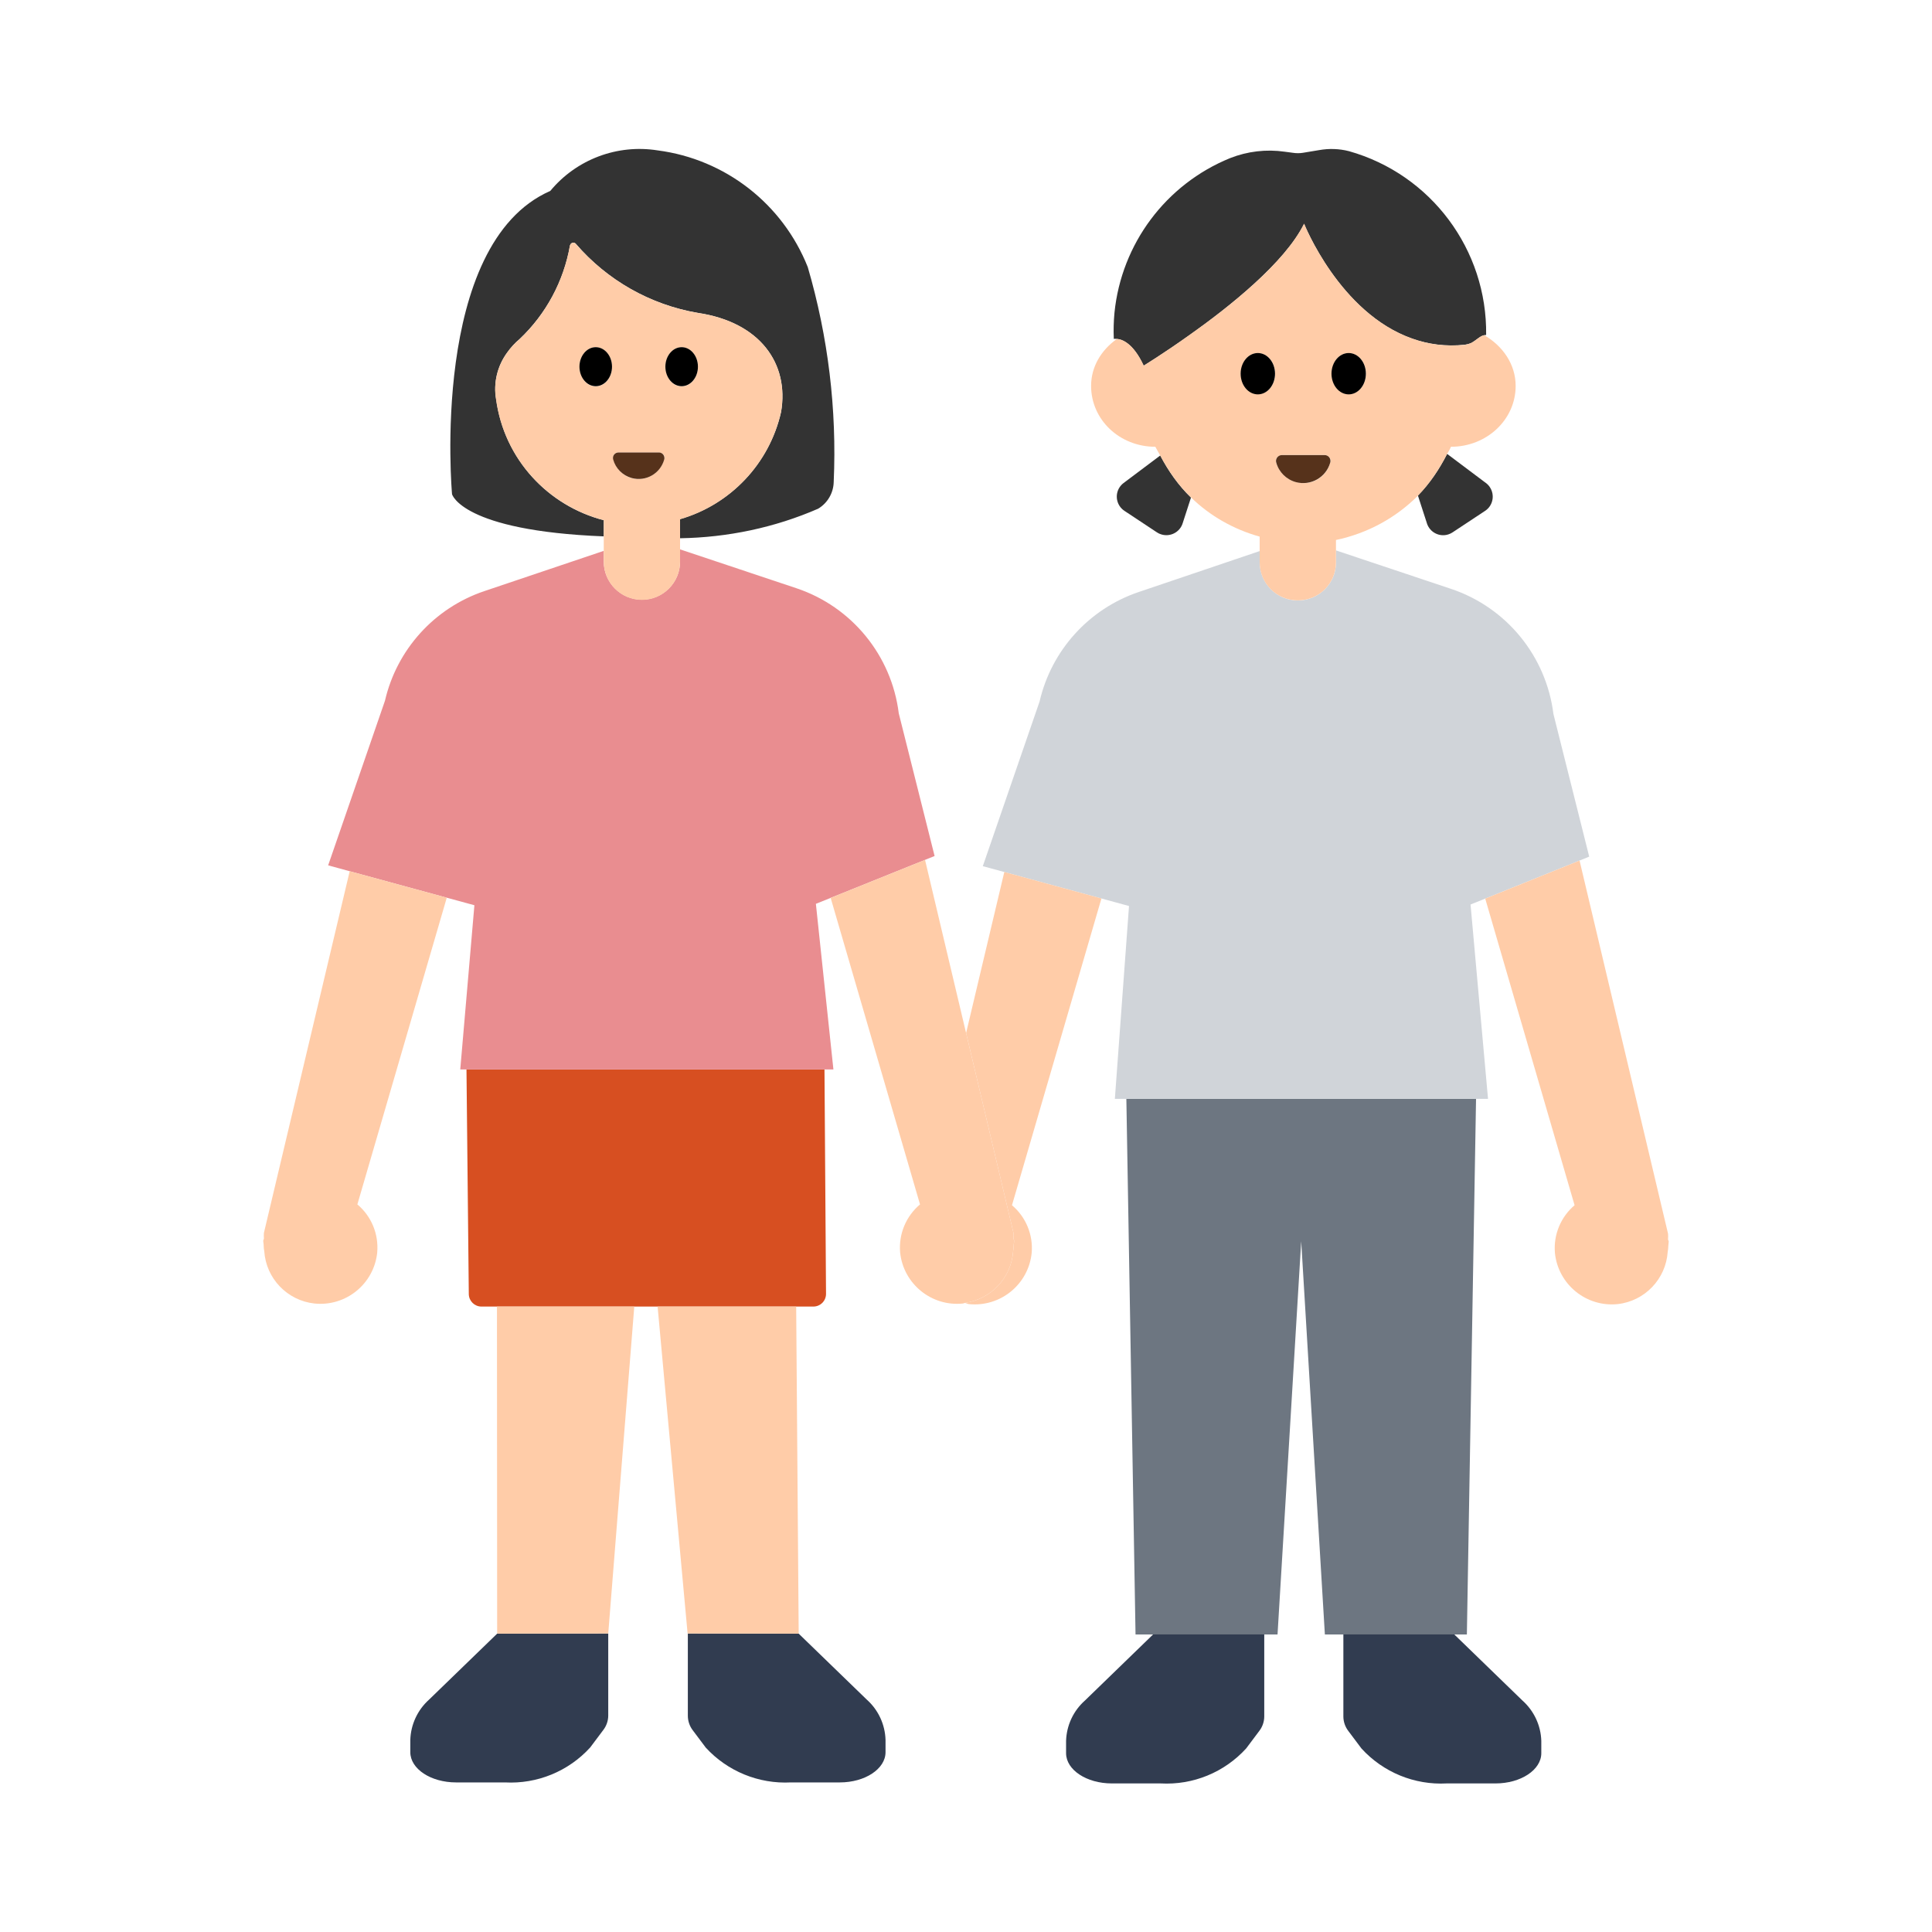 <?xml version="1.0" encoding="UTF-8"?><svg id="Layer_1" xmlns="http://www.w3.org/2000/svg" viewBox="0 0 40 40"><polygon points="30.56 22.75 30.37 33.84 27.43 33.84 26.94 25.7 26.45 33.84 23.51 33.84 23.32 22.75 30.56 22.75" fill="#6d7681"/><path d="m32.903,17.736l-.741-2.954c-.15-1.2-.975-2.208-2.122-2.591l-2.379-.795v.246c0,.436-.354.79-.79.79s-.79-.354-.79-.79v-.233l-2.505.848c-1.031.349-1.808,1.207-2.053,2.268l-1.175,3.408.444.121,2.011.548.572.156-.293,3.993h7.726l-.362-4.024.303-.122,1.953-.788.2-.081Z" fill="#d0d4d9"/><g><g><path d="m22.461,35.209c-.239.212-.379.514-.389.833v.256c0,.345.424.626.947.626h1.012c.669.037,1.318-.229,1.769-.724l.27-.36c.067-.086.104-.191.105-.3v-1.701h-2.301l-1.413,1.37Z" fill="#313c50"/><path d="m27.813,35.541c.001.109.038.214.105.3l.27.36c.45.493,1.097.759,1.764.723h1.011c.524,0,.948-.281.948-.626v-.256c-.01-.319-.151-.62-.389-.833l-1.413-1.37h-2.296v1.702Z" fill="#313c50"/></g><g><path d="m8.884,35.188c-.238.213-.379.515-.389.834v.255c0,.346.424.626.948.626h1.011c.666.036,1.314-.229,1.764-.722l.27-.36c.067-.086.104-.191.105-.3v-1.701l-2.3.003-1.409,1.365Z" fill="#313c50"/><path d="m14.241,35.521c0,.108.035.214.1.3l.27.36c.45.492,1.098.757,1.764.722h1.012c.523,0,.947-.28.947-.626v-.255c-.01-.32-.15-.621-.389-.834l-1.409-1.365-2.295-.003v1.701Z" fill="#313c50"/></g></g><path d="m9.658,22.142l.048,4.654c.004.142.12.255.262.255h6.871c.144,0,.261-.115.263-.259l-.032-4.65h-7.412Z" fill="#d74f21"/><path d="m19.35,17.723l-.742-2.954c-.149-1.2-.974-2.208-2.121-2.591l-2.407-.804v.252c0,.436-.354.79-.79.79s-.79-.354-.79-.79v-.221l-2.477.835c-1.031.349-1.808,1.208-2.053,2.269l-1.176,3.407.446.122,2.01.548.572.156-.293,3.4h7.726l-.363-3.429.305-.123,1.954-.787.198-.08Z" fill="#e98d90"/><g><g><path d="m24.021,9.431l-.758.569c-.032.024-.06.054-.083.088-.107.163-.062.382.101.489l.672.445c.027.018.056.032.086.041.186.06.386-.041.446-.227l.173-.534c-.259-.251-.468-.547-.636-.871Z" fill="#333"/><path d="m29.543,10.836c.06.186.259.288.444.228.031-.01.06-.024.087-.042l.673-.445c.163-.107.207-.326.1-.489-.022-.034-.05-.064-.083-.088l-.803-.603c-.16.317-.357.612-.605.861l.187.577Z" fill="#333"/><path d="m23.678,7.571s.408-.249.942-.628c.836-.593,1.983-1.508,2.38-2.309,0,0,.734,1.85,2.238,2.377.329.115.693.17,1.095.125.044-.006.087-.018.128-.035.1-.054.186-.148.266-.161.014-.002.029-.007.042-.003.024-1.765-1.14-3.327-2.839-3.807-.203-.052-.414-.059-.62-.022l-.338.056c-.066.01-.134.01-.2,0l-.173-.023c-.382-.055-.773-.009-1.132.133-1.329.541-2.249,1.773-2.393,3.2-.017.18-.022.362-.014.543,0,0,.022-.005.06-.002.107.009.342.087.558.556Z" fill="#333"/></g><path d="m10.272,8.265c-.059-.339.023-.688.228-.965.074-.104.161-.199.259-.282.546-.517.912-1.196,1.043-1.937.003-.016.011-.03.023-.04.029-.025.074-.022.099.008.649.755,1.54,1.26,2.521,1.428,1.291.192,1.898,1.051,1.727,2.051-.243,1.077-1.054,1.92-2.092,2.22v.396c.982-.016,1.954-.218,2.859-.612.195-.117.317-.326.322-.554.067-1.502-.115-3.005-.537-4.448-.52-1.309-1.708-2.234-3.105-2.416-.838-.134-1.685.185-2.226.839-2.506,1.098-2.034,6.279-2.034,6.279,0,0,.2.757,3.141.873v-.335c-1.149-.296-2.061-1.257-2.228-2.505Z" fill="#333"/></g><g><g><path d="m20.002,21.388l.981,4.138c.003.038.003.077,0,.115,0,.016.012.03.014.047,0,.034-.01.064-.01.1,0,.039-.004.077-.011.115-.036.551-.456.993-.998,1.073.029.005.053.021.082.024.652.066,1.234-.408,1.3-1.06,0,0,0,0,0-.001.032-.375-.12-.743-.408-.986l1.852-6.351-2.011-.548-.791,3.334Z" fill="#ffcca8"/><path d="m34.535,25.657c.003-.038.003-.077,0-.115l-1.832-7.725-1.953.788,1.85,6.348c-.287.243-.439.611-.407.986,0,.001,0,.002,0,.003.067.651.649,1.125,1.3,1.058.561-.063.997-.519,1.035-1.082.007-.038.011-.076.012-.114,0-.036.009-.066.009-.1-.001-.017-.014-.03-.014-.047Z" fill="#ffcca8"/><path d="m30.73,6.94c-.08.01-.17.11-.27.16-.04.02-.08.03-.13.04-.4.04-.76-.01-1.09-.13-1.51-.53-2.24-2.38-2.24-2.38-.4.81-1.54,1.72-2.38,2.31-.53.38-.94.63-.94.63-.22-.47-.45-.55-.56-.55-.32.23-.53.57-.53.97,0,.7.59,1.26,1.33,1.26.03.06.07.12.1.18.17.32.38.62.64.87.39.38.88.66,1.42.81v.53c0,.44.35.79.79.79s.79-.35.79-.79v-.46c.66-.14,1.24-.46,1.7-.92.24-.25.44-.55.6-.86.03-.05.06-.1.08-.15.74,0,1.34-.56,1.34-1.26,0-.45-.27-.83-.65-1.05Zm-4.22,2.49c.01-.01.02-.01.03-.01h.89c.06,0,.12.06.12.12,0,.02-.01.03-.01.04-.08.31-.4.49-.71.4-.2-.05-.35-.21-.41-.4-.02-.07.02-.14.09-.15Zm-.47-1.27c-.19,0-.35-.19-.35-.42,0-.24.16-.43.35-.43.2,0,.36.19.36.43,0,.23-.16.42-.36.42Zm1.88,0c-.19,0-.35-.19-.35-.42,0-.24.16-.43.35-.43.2,0,.36.19.36.43,0,.23-.16.42-.36.42Z" fill="#ffcca8"/></g><g><polygon points="10.293 33.823 10.293 33.823 12.593 33.82 13.132 27.051 10.289 27.051 10.293 33.823" fill="#ffcca8"/><polygon points="14.236 33.82 14.241 33.82 16.536 33.823 16.536 33.823 16.484 27.051 13.615 27.051 14.236 33.82" fill="#ffcca8"/><path d="m5.464,25.526c-.003.038-.003.077,0,.115,0,.016-.013.03-.014.047,0,.034.01.064.009.1,0,.039.005.077.012.115.037.566.476,1.024,1.04,1.085.65.067,1.232-.406,1.299-1.056,0-.002,0-.003,0-.005.032-.378-.121-.747-.411-.991l1.851-6.35-2.01-.548-1.776,7.488Z" fill="#ffcca8"/><path d="m20.976,25.903c.007-.038.01-.076.011-.115,0-.036.01-.066.01-.1-.002-.017-.014-.031-.014-.047.003-.038.003-.077,0-.115l-.981-4.138-.85-3.585-1.954.787,1.85,6.346c-.29.244-.444.613-.412.991,0,0,0,.002,0,.003.067.651.649,1.125,1.3,1.058.015-.002.027-.01.042-.012.543-.08.962-.521.998-1.073Z" fill="#ffcca8"/><path d="m14.45,6.48c-.99-.17-1.88-.68-2.53-1.43-.02-.03-.07-.03-.09-.01-.02.01-.02.03-.03.04-.13.74-.49,1.42-1.04,1.94-.1.08-.19.18-.26.28-.2.28-.29.63-.23.97.17,1.24,1.08,2.2,2.23,2.5v.86c0,.43.35.79.79.79s.79-.36.79-.79v-.88c1.04-.3,1.85-1.15,2.09-2.22.17-1-.43-1.86-1.72-2.05Zm-1.68,2.89h.87c.07,0,.12.05.12.11,0,.01-.01.02-.01.03-.08.29-.38.47-.67.39-.19-.05-.33-.2-.38-.39-.02-.06.01-.12.07-.14Zm-.44-1.37c-.18,0-.33-.18-.33-.41,0-.22.15-.4.33-.4.19,0,.34.18.34.4,0,.23-.15.41-.34.41Zm1.78,0c-.18,0-.33-.18-.33-.41,0-.22.15-.4.33-.4.19,0,.34.18.34.4,0,.23-.15.41-.34.41Z" fill="#ffcca8"/></g></g><g><g><path d="m26.398,7.737c0-.236-.159-.428-.356-.428s-.356.192-.356.428.159.428.356.428.356-.192.356-.428Z"/><path d="m27.923,8.165c.197,0,.356-.192.356-.428s-.159-.428-.356-.428-.356.192-.356.428.159.428.356.428Z"/></g><g><path d="m12.334,7.188c-.186,0-.337.181-.337.404s.151.404.337.404.337-.181.337-.404-.151-.404-.337-.404Z"/><path d="m14.113,7.188c-.186,0-.337.181-.337.404s.151.404.337.404.337-.181.337-.404-.151-.404-.337-.404Z"/></g></g><g><path d="m26.827,9.981c.309.085.628-.096.714-.404.003-.011.005-.022.005-.033,0-.067-.053-.122-.12-.122h-.887c-.011,0-.021.002-.032.005-.065.018-.103.086-.084.15.054.196.208.35.404.404Z" fill="#56321b"/><path d="m13.643,9.368h-.839c-.01,0-.02.002-.03.004-.061.017-.096.08-.079.141.051.187.197.332.384.384.292.08.593-.092.673-.384.003-.01.004-.02.004-.03,0-.063-.05-.114-.113-.115Z" fill="#56321b"/></g></svg>